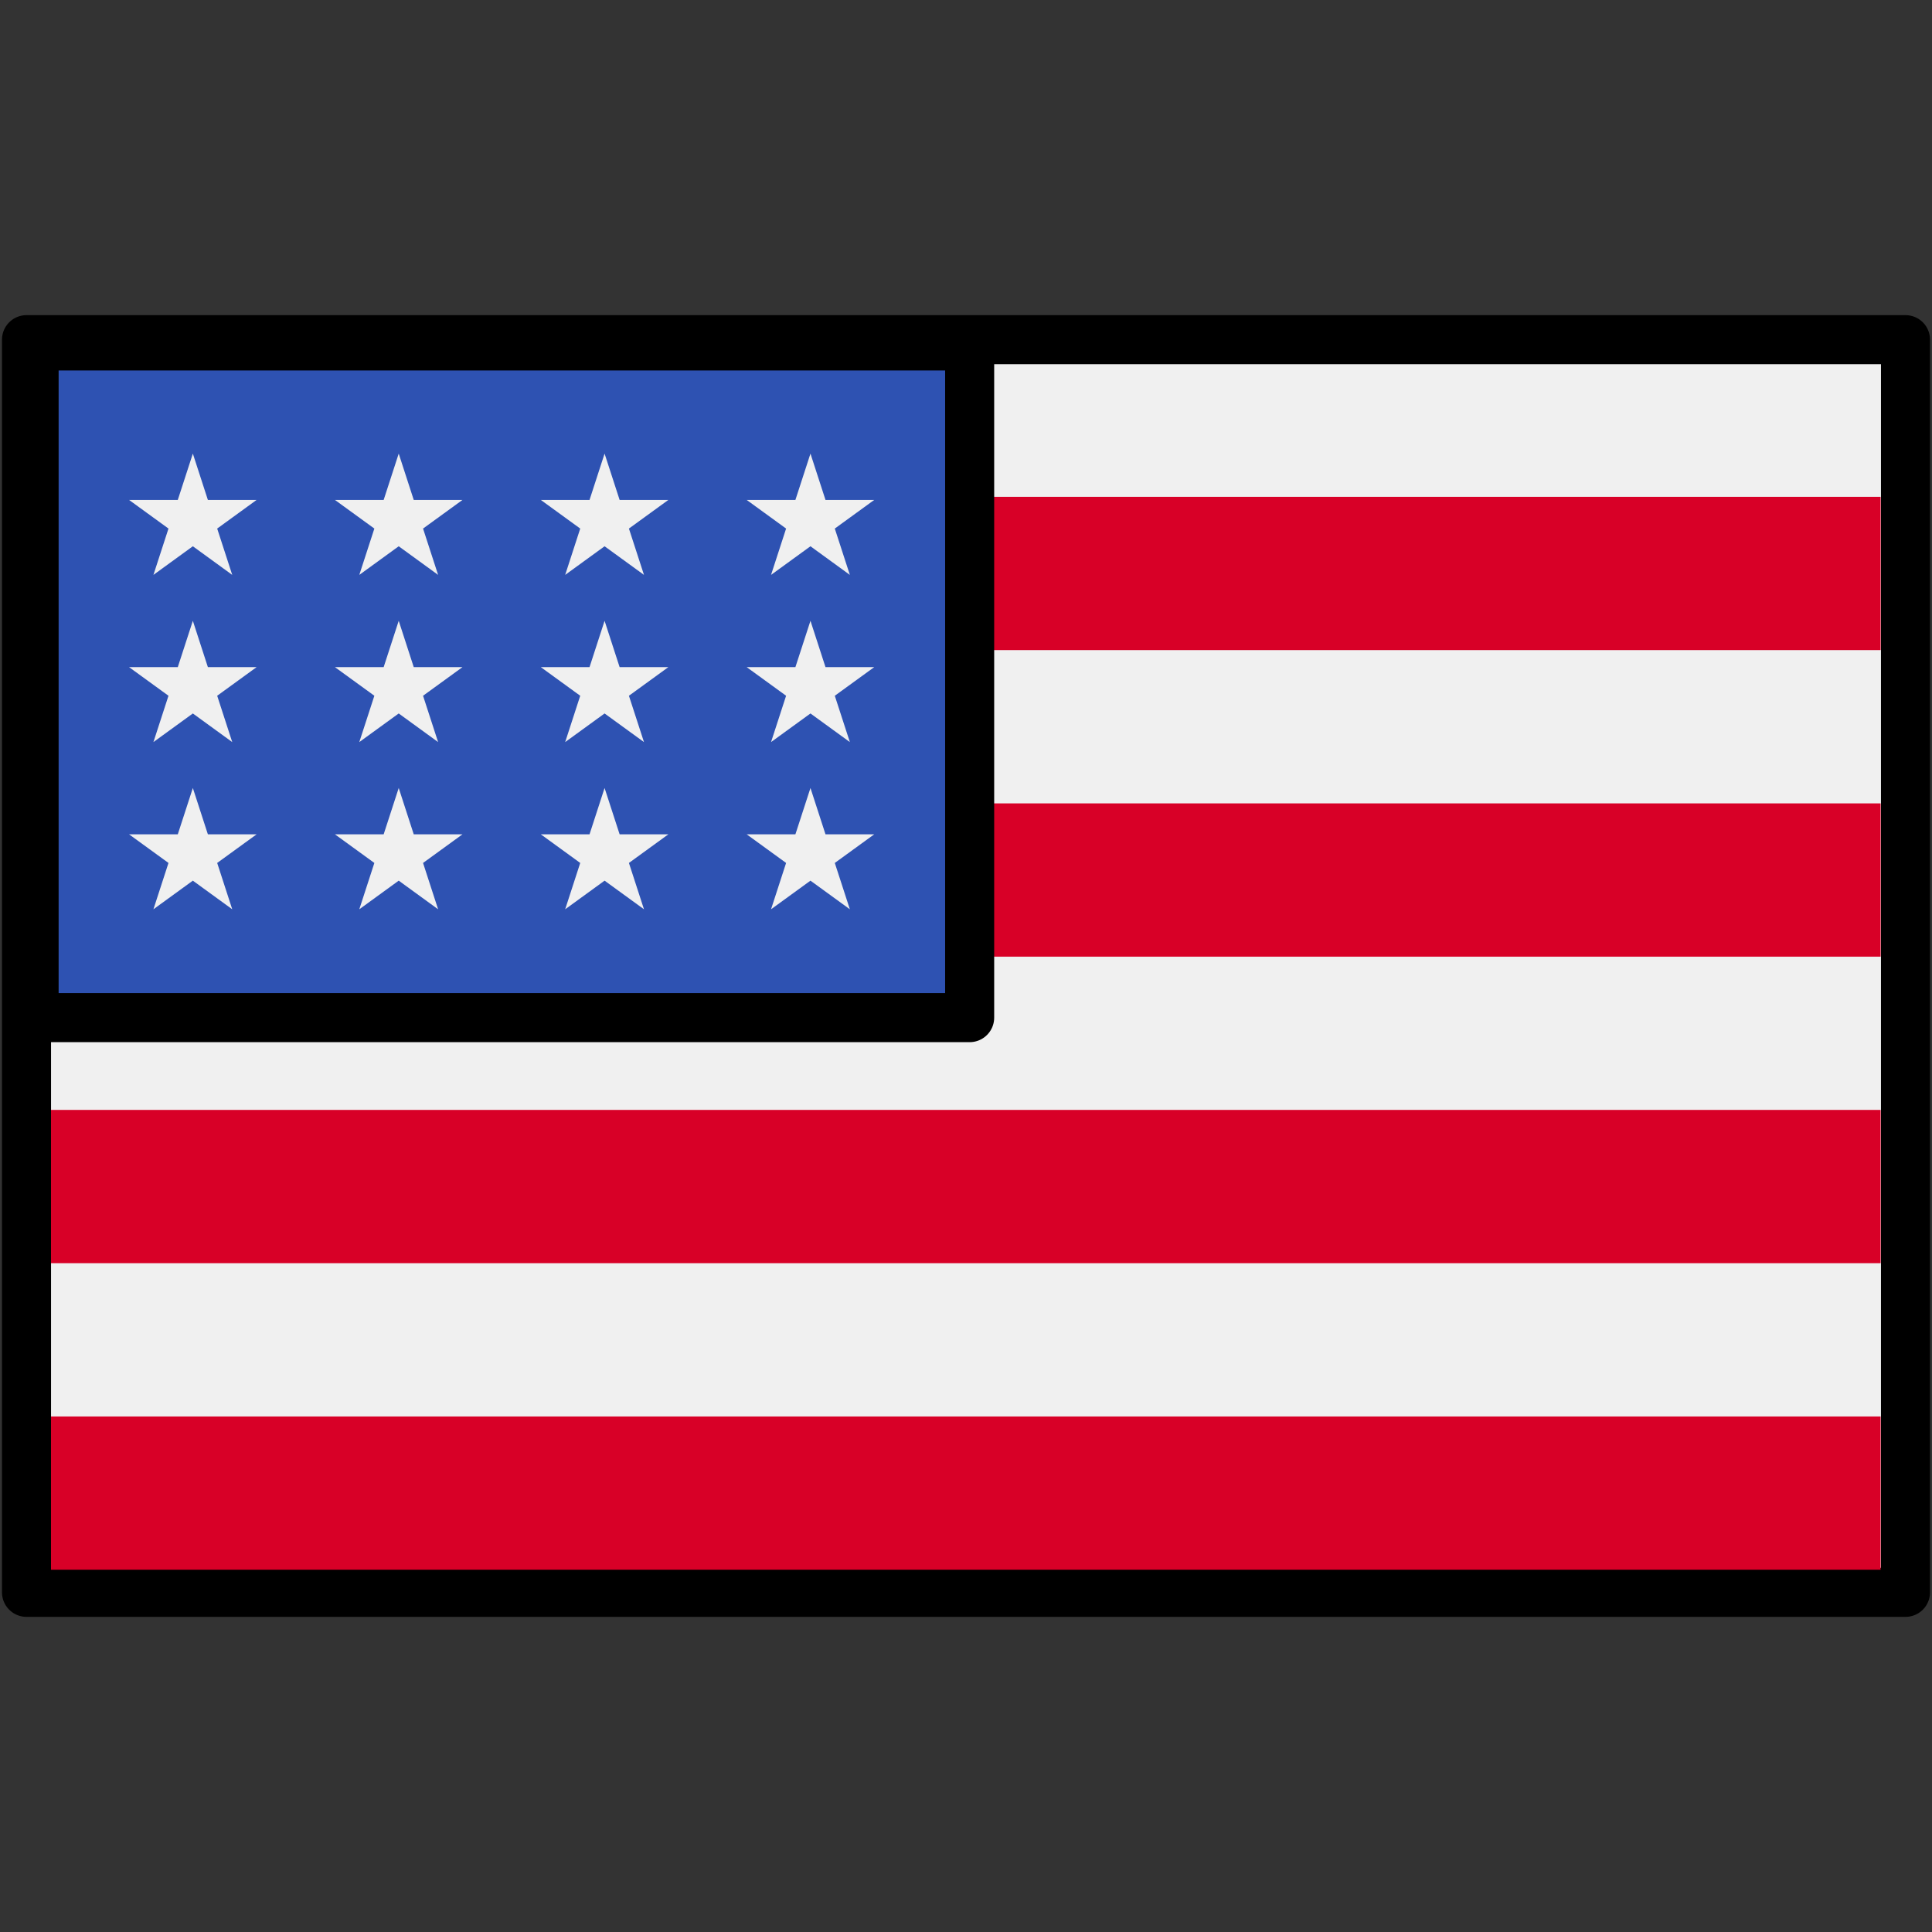 <?xml version="1.0" encoding="UTF-8" standalone="no"?>
<svg
   xmlns:dc="http://purl.org/dc/elements/1.1/"
   xmlns:cc="http://creativecommons.org/ns#"
   xmlns:rdf="http://www.w3.org/1999/02/22-rdf-syntax-ns#"
   xmlns:svg="http://www.w3.org/2000/svg"
   xmlns="http://www.w3.org/2000/svg"
   xmlns:sodipodi="http://sodipodi.sourceforge.net/DTD/sodipodi-0.dtd"
   xmlns:inkscape="http://www.inkscape.org/namespaces/inkscape"
   version="1.1"
   id="Capa_1"
   x="0px"
   y="0px"
   viewBox="0 0 512 512"
   style="enable-background:new 0 0 512 512;"
   xml:space="preserve"
   sodipodi:docname="america_flag.svg"
   inkscape:version="1.0.1 (3bc2e813f5, 2020-09-07)"><rect x="0" y="0" width="512" height="512" fill="#333333" stroke="none"/><defs
   id="defs75" /><sodipodi:namedview
   pagecolor="#ffffff"
   bordercolor="#666666"
   borderopacity="1"
   objecttolerance="10"
   gridtolerance="10"
   guidetolerance="10"
   inkscape:pageopacity="0"
   inkscape:pageshadow="2"
   inkscape:window-width="1920"
   inkscape:window-height="1017"
   id="namedview73"
   showgrid="false"
   inkscape:zoom="10.429826"
   inkscape:cx="59.010981"
   inkscape:cy="299.71301"
   inkscape:window-x="1912"
   inkscape:window-y="-8"
   inkscape:window-maximized="1"
   inkscape:current-layer="Capa_1"
   inkscape:document-rotation="0" />
<rect
   y="90.015"
   style="fill:#f0f0f0;stroke:#000000;stroke-width:13;stroke-linejoin:round;stroke-miterlimit:4;stroke-dasharray:none;stroke-opacity:1"
   width="497.95"
   height="331.97"
   id="rect2"
   x="7.025" /><g
   id="g12"
   transform="matrix(0.947,0,0,0.952,13.517,9.817)">
	<rect
   y="127.994"
   style="fill:#d80027"
   width="512"
   height="42.663"
   id="rect4"
   x="0" />
	<rect
   y="213.331"
   style="fill:#d80027"
   width="512"
   height="42.663"
   id="rect6"
   x="0" />
	<rect
   y="298.657"
   style="fill:#d80027"
   width="512"
   height="42.663"
   id="rect8"
   x="0" />
	<rect
   y="383.994"
   style="fill:#d80027"
   width="512"
   height="42.663"
   id="rect10"
   x="0" />
</g>

<rect
   y="91.678"
   style="fill:#2e52b2;stroke:#000000;stroke-width:13;stroke-miterlimit:4;stroke-dasharray:none;stroke-opacity:1;stroke-linejoin:round"
   width="247.933"
   height="178.005"
   id="rect14"
   x="9.036" />
<g
   id="g40"
   transform="matrix(0.968,0,0,0.968,9.036,9.036)">
	<polygon
   style="fill:#f0f0f0"
   points="99.822,160.624 95.699,173.308 82.363,173.308 93.154,181.143 89.031,193.826 99.822,185.991 110.606,193.826 106.484,181.143 117.275,173.308 103.938,173.308 "
   id="polygon16" />
	<polygon
   style="fill:#f0f0f0"
   points="103.938,219.08 99.822,206.397 95.699,219.08 82.363,219.08 93.154,226.916 89.031,239.599 99.822,231.763 110.606,239.599 106.484,226.916 117.275,219.08 "
   id="polygon18" />
	<polygon
   style="fill:#f0f0f0"
   points="47.577,219.08 43.46,206.397 39.337,219.08 26.001,219.08 36.792,226.916 32.669,239.599 43.46,231.763 54.245,239.599 50.123,226.916 60.912,219.08 "
   id="polygon20" />
	<polygon
   style="fill:#f0f0f0"
   points="43.46,160.624 39.337,173.308 26.001,173.308 36.792,181.143 32.669,193.826 43.46,185.991 54.245,193.826 50.123,181.143 60.912,173.308 47.577,173.308 "
   id="polygon22" />
	<polygon
   style="fill:#f0f0f0"
   points="99.822,114.85 95.699,127.535 82.363,127.535 93.154,135.371 89.031,148.054 99.822,140.218 110.606,148.054 106.484,135.371 117.275,127.535 103.938,127.535 "
   id="polygon24" />
	<polygon
   style="fill:#f0f0f0"
   points="43.46,114.85 39.337,127.535 26.001,127.535 36.792,135.371 32.669,148.054 43.46,140.218 54.245,148.054 50.123,135.371 60.912,127.535 47.577,127.535 "
   id="polygon26" />
	<polygon
   style="fill:#f0f0f0"
   points="156.183,160.624 152.061,173.308 138.725,173.308 149.515,181.143 145.394,193.826 156.183,185.991 166.969,193.826 162.846,181.143 173.637,173.308 160.301,173.308 "
   id="polygon28" />
	<polygon
   style="fill:#f0f0f0"
   points="160.301,219.08 156.183,206.397 152.061,219.08 138.725,219.08 149.515,226.916 145.394,239.599 156.183,231.763 166.969,239.599 162.846,226.916 173.637,219.08 "
   id="polygon30" />
	<polygon
   style="fill:#f0f0f0"
   points="216.663,219.08 212.546,206.397 208.423,219.08 195.088,219.08 205.877,226.916 201.755,239.599 212.546,231.763 223.331,239.599 219.208,226.916 229.999,219.08 "
   id="polygon32" />
	<polygon
   style="fill:#f0f0f0"
   points="212.546,160.624 208.423,173.308 195.088,173.308 205.877,181.143 201.755,193.826 212.546,185.991 223.331,193.826 219.208,181.143 229.999,173.308 216.663,173.308 "
   id="polygon34" />
	<polygon
   style="fill:#f0f0f0"
   points="156.183,114.85 152.061,127.535 138.725,127.535 149.515,135.371 145.394,148.054 156.183,140.218 166.969,148.054 162.846,135.371 173.637,127.535 160.301,127.535 "
   id="polygon36" />
	<polygon
   style="fill:#f0f0f0"
   points="212.546,114.85 208.423,127.535 195.088,127.535 205.877,135.371 201.755,148.054 212.546,140.218 223.331,148.054 219.208,135.371 229.999,127.535 216.663,127.535 "
   id="polygon38" />
</g>
<g
   id="g42"
   transform="matrix(0.968,0,0,0.968,9.036,9.036)">
</g>
<g
   id="g44"
   transform="matrix(0.968,0,0,0.968,9.036,9.036)">
</g>
<g
   id="g46"
   transform="matrix(0.968,0,0,0.968,9.036,9.036)">
</g>
<g
   id="g48"
   transform="matrix(0.968,0,0,0.968,9.036,9.036)">
</g>
<g
   id="g50"
   transform="matrix(0.968,0,0,0.968,9.036,9.036)">
</g>
<g
   id="g52"
   transform="matrix(0.968,0,0,0.968,9.036,9.036)">
</g>
<g
   id="g54"
   transform="matrix(0.968,0,0,0.968,9.036,9.036)">
</g>
<g
   id="g56"
   transform="matrix(0.968,0,0,0.968,9.036,9.036)">
</g>
<g
   id="g58"
   transform="matrix(0.968,0,0,0.968,9.036,9.036)">
</g>
<g
   id="g60"
   transform="matrix(0.968,0,0,0.968,9.036,9.036)">
</g>
<g
   id="g62"
   transform="matrix(0.968,0,0,0.968,9.036,9.036)">
</g>
<g
   id="g64"
   transform="matrix(0.968,0,0,0.968,9.036,9.036)">
</g>
<g
   id="g66"
   transform="matrix(0.968,0,0,0.968,9.036,9.036)">
</g>
<g
   id="g68"
   transform="matrix(0.968,0,0,0.968,9.036,9.036)">
</g>
<g
   id="g70"
   transform="matrix(0.968,0,0,0.968,9.036,9.036)">
</g>
</svg>
